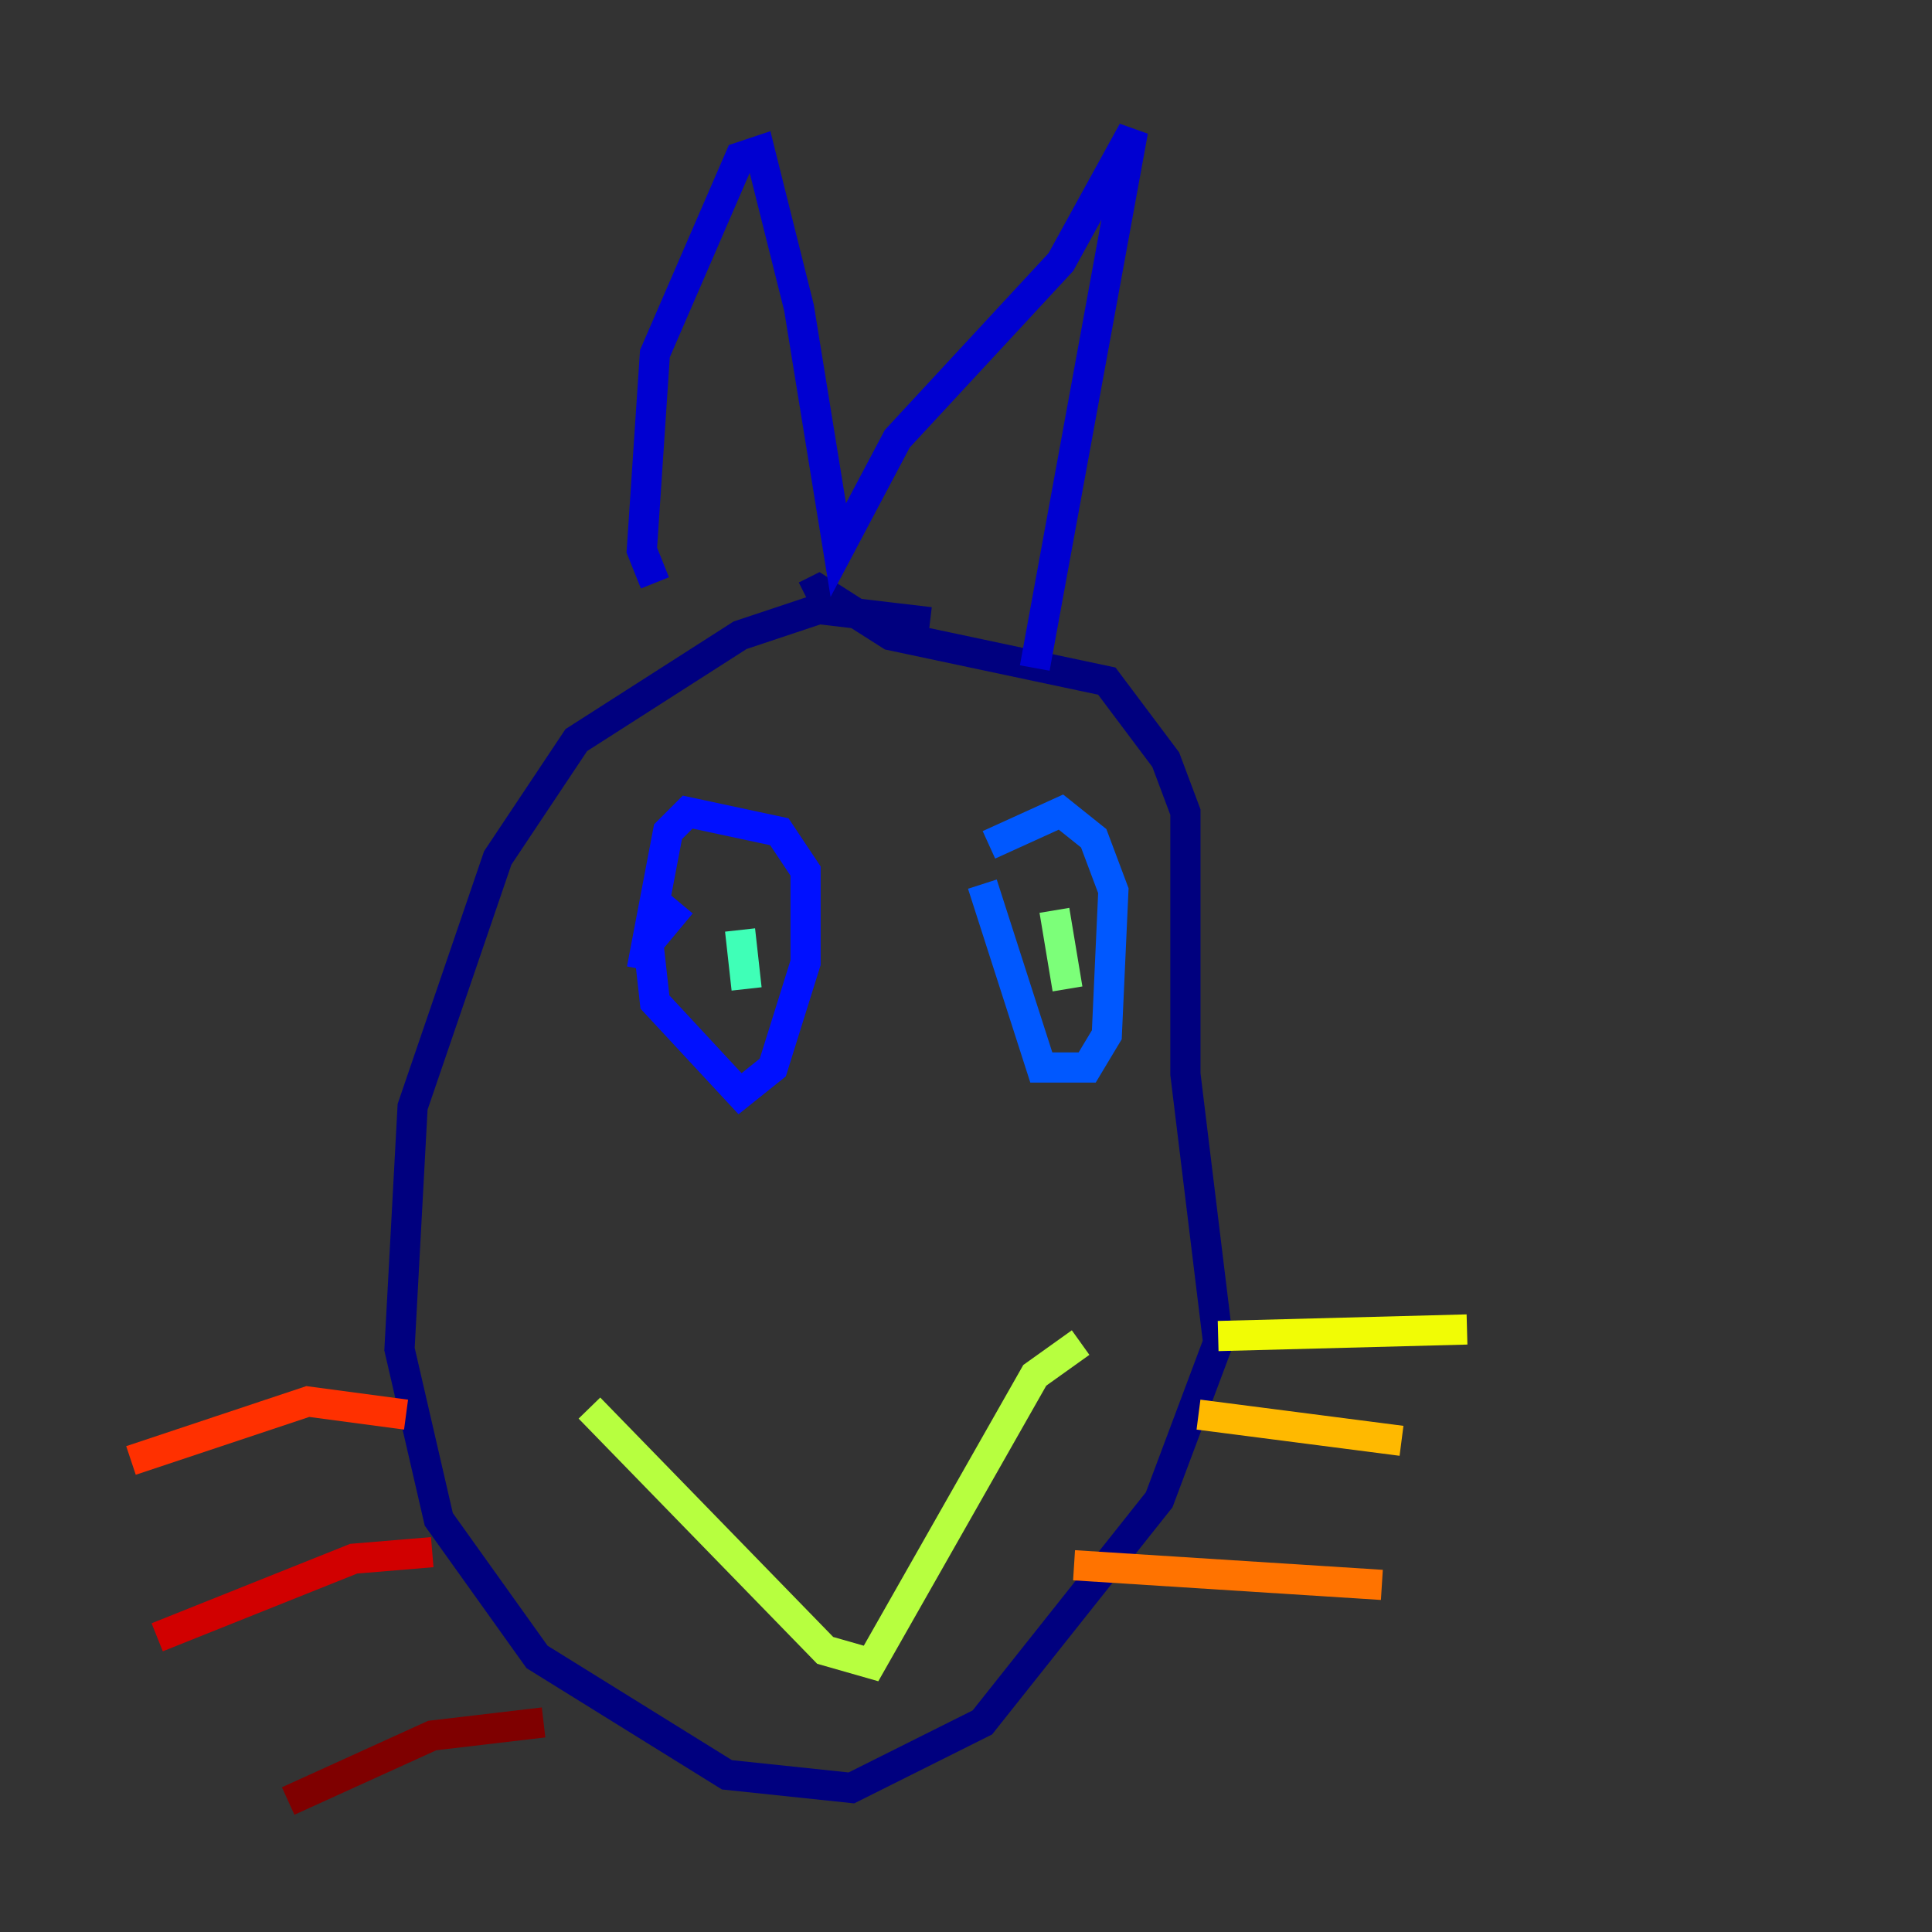 <?xml version="1.0" encoding="utf-8" ?>
<svg baseProfile="tiny" height="128" version="1.2" viewBox="0,0,128,128" width="128" xmlns="http://www.w3.org/2000/svg" xmlns:ev="http://www.w3.org/2001/xml-events" xmlns:xlink="http://www.w3.org/1999/xlink"><rect x="0" y="0" width="128" height="128" fill="#333333" stroke="none"/><defs /><polyline fill="none" points="61.614,41.22 54.237,40.352 49.031,42.088 38.183,49.031 32.976,56.841 27.336,73.329 26.468,89.383 29.071,100.664 35.58,109.776 48.163,117.586 56.407,118.454 65.085,114.115 76.8,99.363 80.705,88.949 78.536,71.159 78.536,53.803 77.234,50.332 73.329,45.125 59.01,42.088 54.237,39.051 53.37,39.485" stroke="#00007f" stroke-width="2" /><polyline fill="none" points="43.39,38.617 42.522,36.447 43.39,23.43 49.031,10.414 50.332,9.98 52.936,20.393 55.539,36.447 59.444,29.071 70.291,17.356 75.064,8.678 68.556,44.258" stroke="#0000d1" stroke-width="2" /><polyline fill="none" points="45.125,59.878 42.956,62.481 43.39,66.386 49.031,72.461 51.2,70.725 53.37,63.783 53.37,57.709 51.634,55.105 45.559,53.803 44.258,55.105 42.522,64.217" stroke="#0010ff" stroke-width="2" /><polyline fill="none" points="65.085,58.576 68.99,70.725 72.027,70.725 73.329,68.556 73.763,59.01 72.461,55.539 70.291,53.803 65.519,55.973" stroke="#0058ff" stroke-width="2" /><polyline fill="none" points="48.163,61.614 48.163,61.614" stroke="#00a4ff" stroke-width="2" /><polyline fill="none" points="49.464,60.746 49.464,60.746" stroke="#05ecf1" stroke-width="2" /><polyline fill="none" points="49.031,61.614 49.464,65.519" stroke="#3fffb7" stroke-width="2" /><polyline fill="none" points="69.858,60.312 70.725,65.519" stroke="#7cff79" stroke-width="2" /><polyline fill="none" points="39.051,93.288 54.671,109.342 57.709,110.21 68.556,91.119 71.593,88.949" stroke="#b7ff3f" stroke-width="2" /><polyline fill="none" points="80.705,88.515 97.193,88.081" stroke="#f1fc05" stroke-width="2" /><polyline fill="none" points="79.403,93.722 92.854,95.458" stroke="#ffb900" stroke-width="2" /><polyline fill="none" points="71.159,103.702 91.552,105.003" stroke="#ff7300" stroke-width="2" /><polyline fill="none" points="26.902,93.722 20.393,92.854 8.678,96.759" stroke="#ff3000" stroke-width="2" /><polyline fill="none" points="28.637,102.834 23.43,103.268 10.414,108.475" stroke="#d10000" stroke-width="2" /><polyline fill="none" points="36.014,114.115 28.637,114.983 19.091,119.322" stroke="#7f0000" stroke-width="2" /></svg>